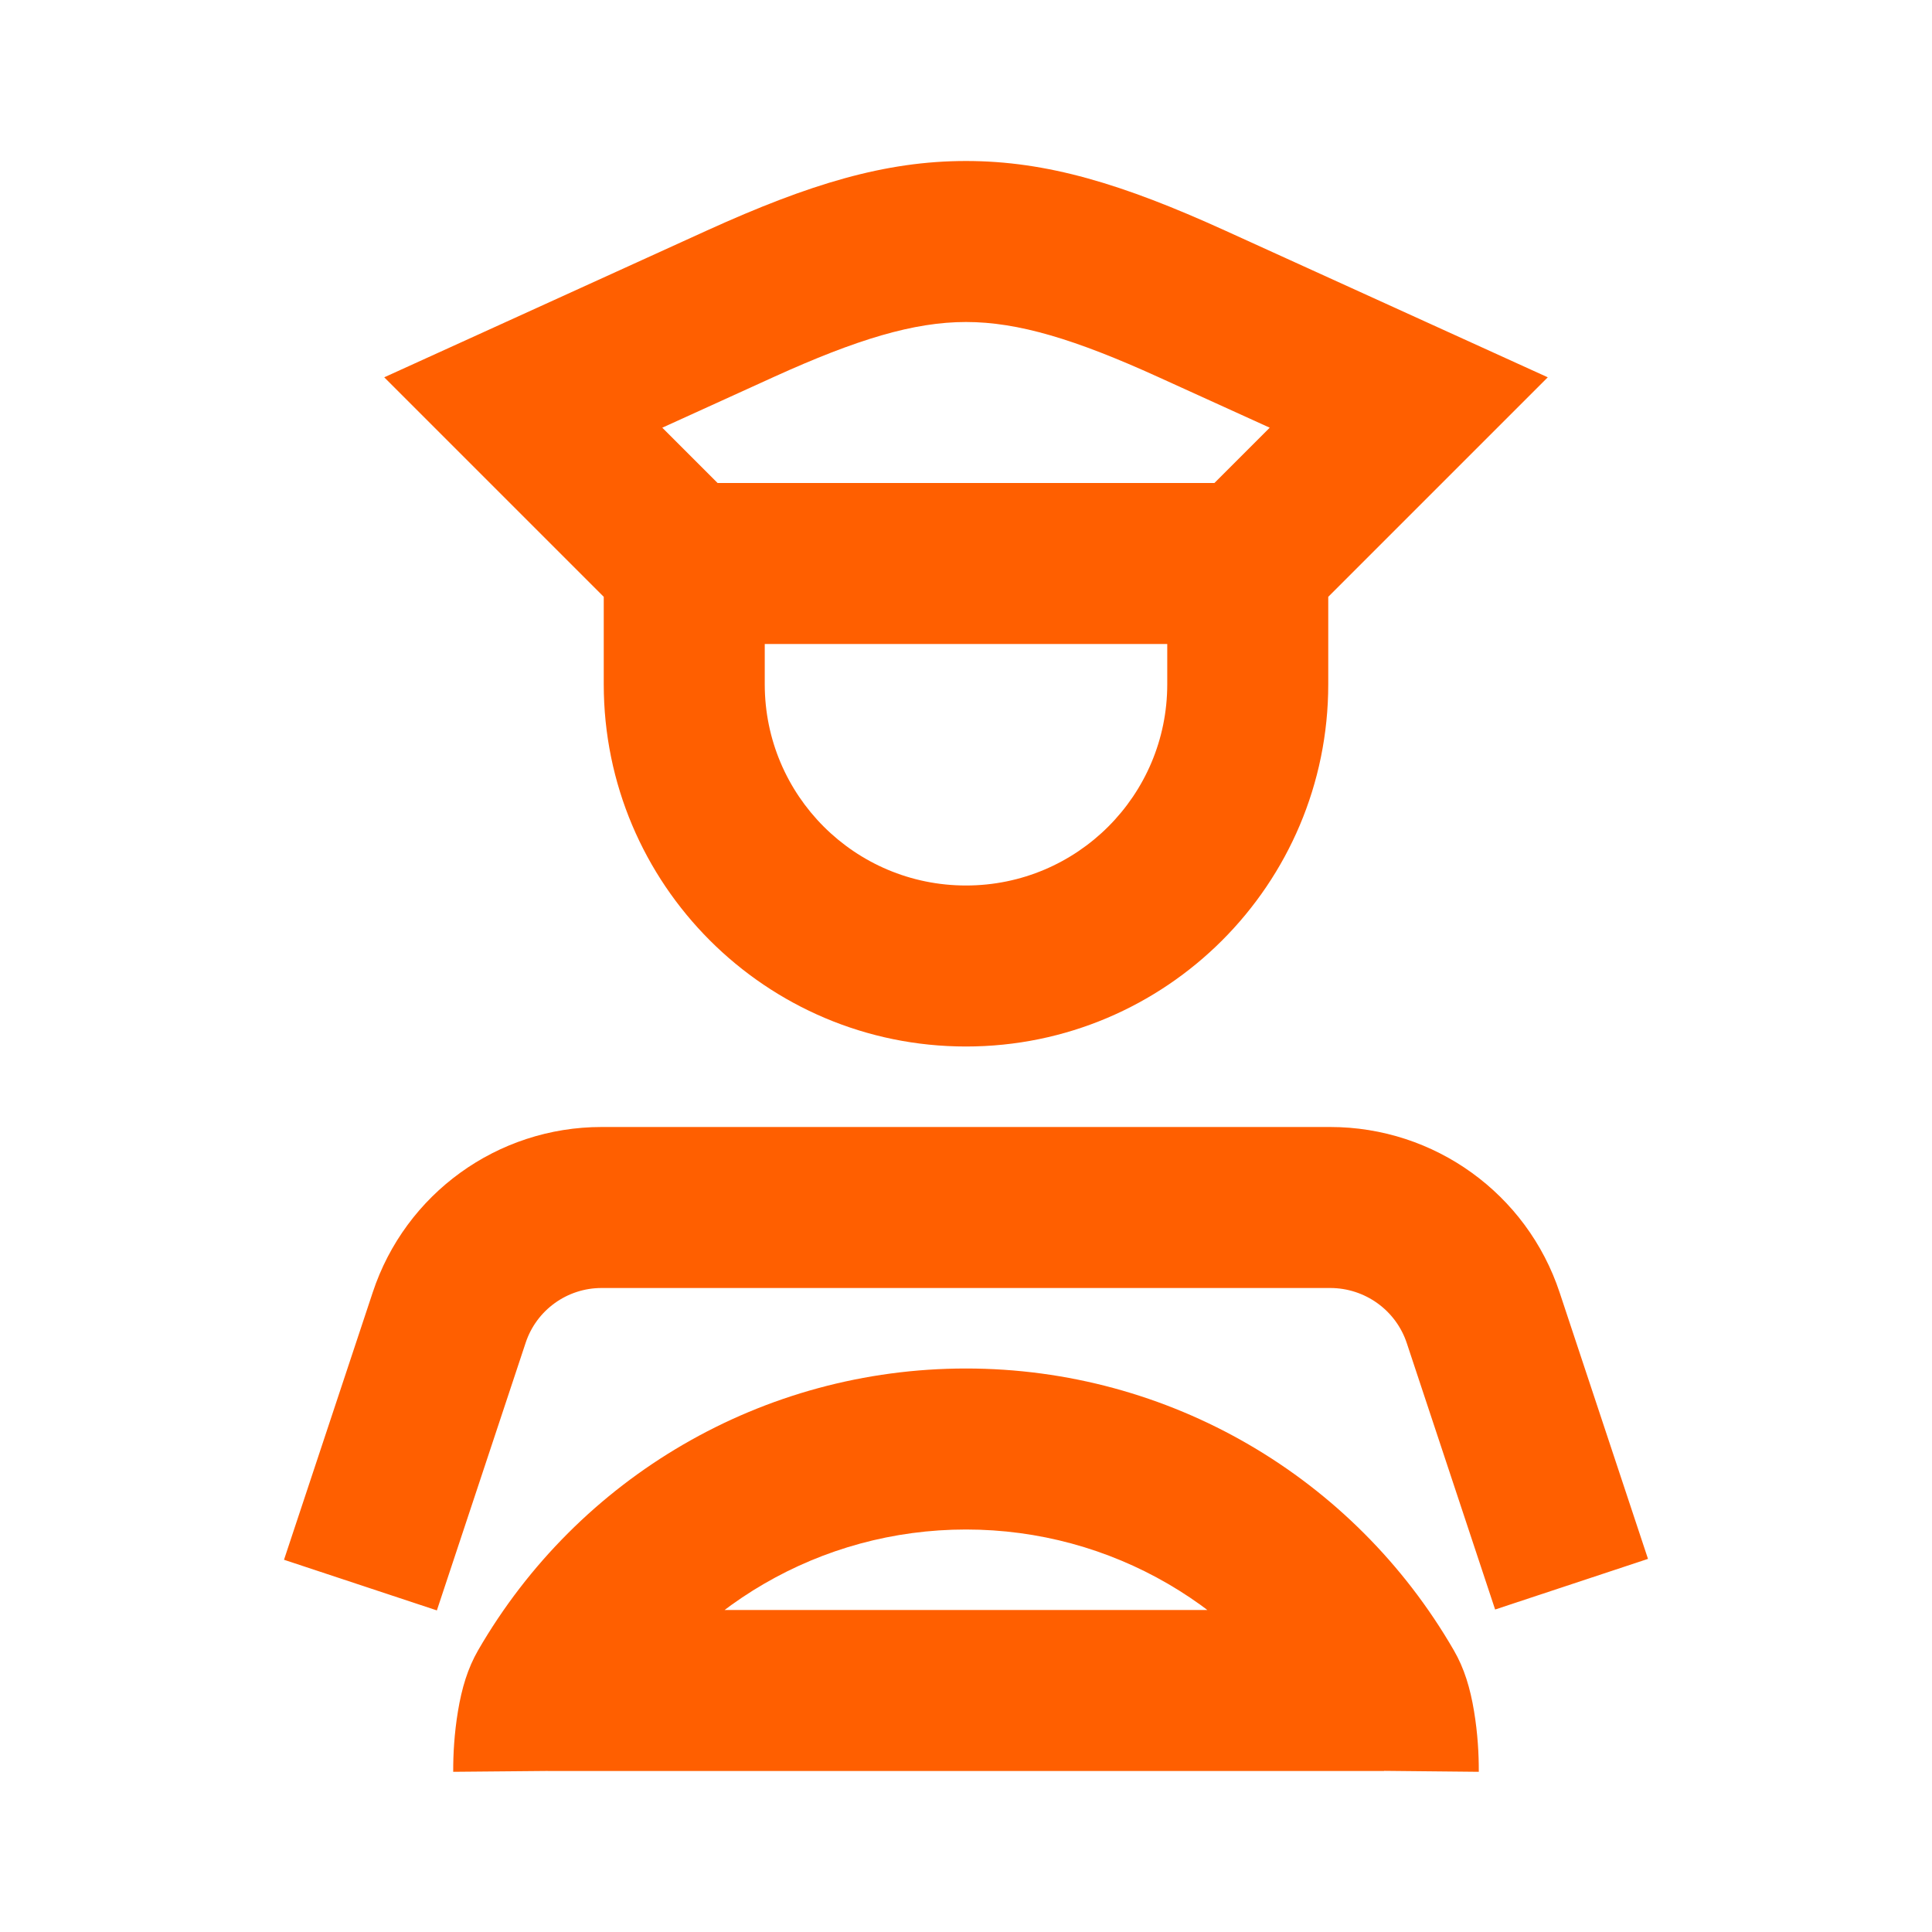 <?xml version="1.0" encoding="UTF-8"?>
<svg width="24px" height="24px" viewBox="0 0 24 24" version="1.1" xmlns="http://www.w3.org/2000/svg" xmlns:xlink="http://www.w3.org/1999/xlink">
    <!-- Generator: Sketch 52.6 (67491) - http://www.bohemiancoding.com/sketch -->
    <title>Icons/24x24/ico_driver</title>
    <desc>Created with Sketch.</desc>
    <g id="Icons/24x24/ico_driver" stroke="none" stroke-width="1" fill="none" fill-rule="evenodd">
        <path d="M14.5,7 L16.5,7 L16.5,8.5 C16.5,10.985 14.485,13 12,13 C9.515,13 7.5,10.985 7.5,8.5 L7.5,7 L9.5,7 L9.5,8.5 C9.5,9.881 10.619,11 12,11 C13.381,11 14.5,9.881 14.5,8.5 L14.5,7 Z M5.427,20.005 L3.528,19.376 L4.63,16.055 C5.035,14.828 6.181,14 7.473,14 L16.524,14 C17.819,14 18.969,14.829 19.375,16.058 L20.472,19.365 L18.573,19.994 L17.476,16.686 C17.341,16.277 16.957,16 16.524,16 L7.473,16 C7.044,16 6.663,16.275 6.529,16.683 L5.427,20.005 Z M8.227,5.313 L8.914,6 L15.086,6 L15.773,5.313 L14.387,4.683 C13.357,4.215 12.648,4 12,4 C11.352,4 10.643,4.215 9.614,4.682 L8.227,5.313 Z M6.086,4.09 L8.787,2.861 C10.056,2.285 10.995,2 12,2 C13.005,2 13.944,2.285 15.214,2.862 L19.227,4.687 L15.914,8 L8.086,8 L4.773,4.687 L6.086,4.09 Z M18.37,22.01 L16.37,21.99 C16.371,21.89 16.362,21.728 16.338,21.586 C16.327,21.518 16.315,21.478 16.328,21.501 C15.44,19.964 13.805,19 12,19 C10.195,19 8.56,19.964 7.671,21.501 C7.685,21.478 7.673,21.518 7.662,21.586 C7.638,21.728 7.629,21.89 7.63,21.992 L5.63,22.01 L5.63,22.003 C5.629,21.796 5.643,21.533 5.689,21.257 C5.736,20.972 5.81,20.724 5.94,20.499 C7.183,18.351 9.473,17 12,17 C14.527,17 16.817,18.351 18.059,20.499 C18.19,20.724 18.264,20.972 18.311,21.257 C18.357,21.533 18.371,21.796 18.37,22.003 L18.37,22.01 Z M17.194,20 L17.194,22 L6.805,22 L6.805,20 L17.194,20 Z" id="Combined-Shape" fill="#FF5F00" fill-rule="nonzero"></path>
    </g>
</svg>